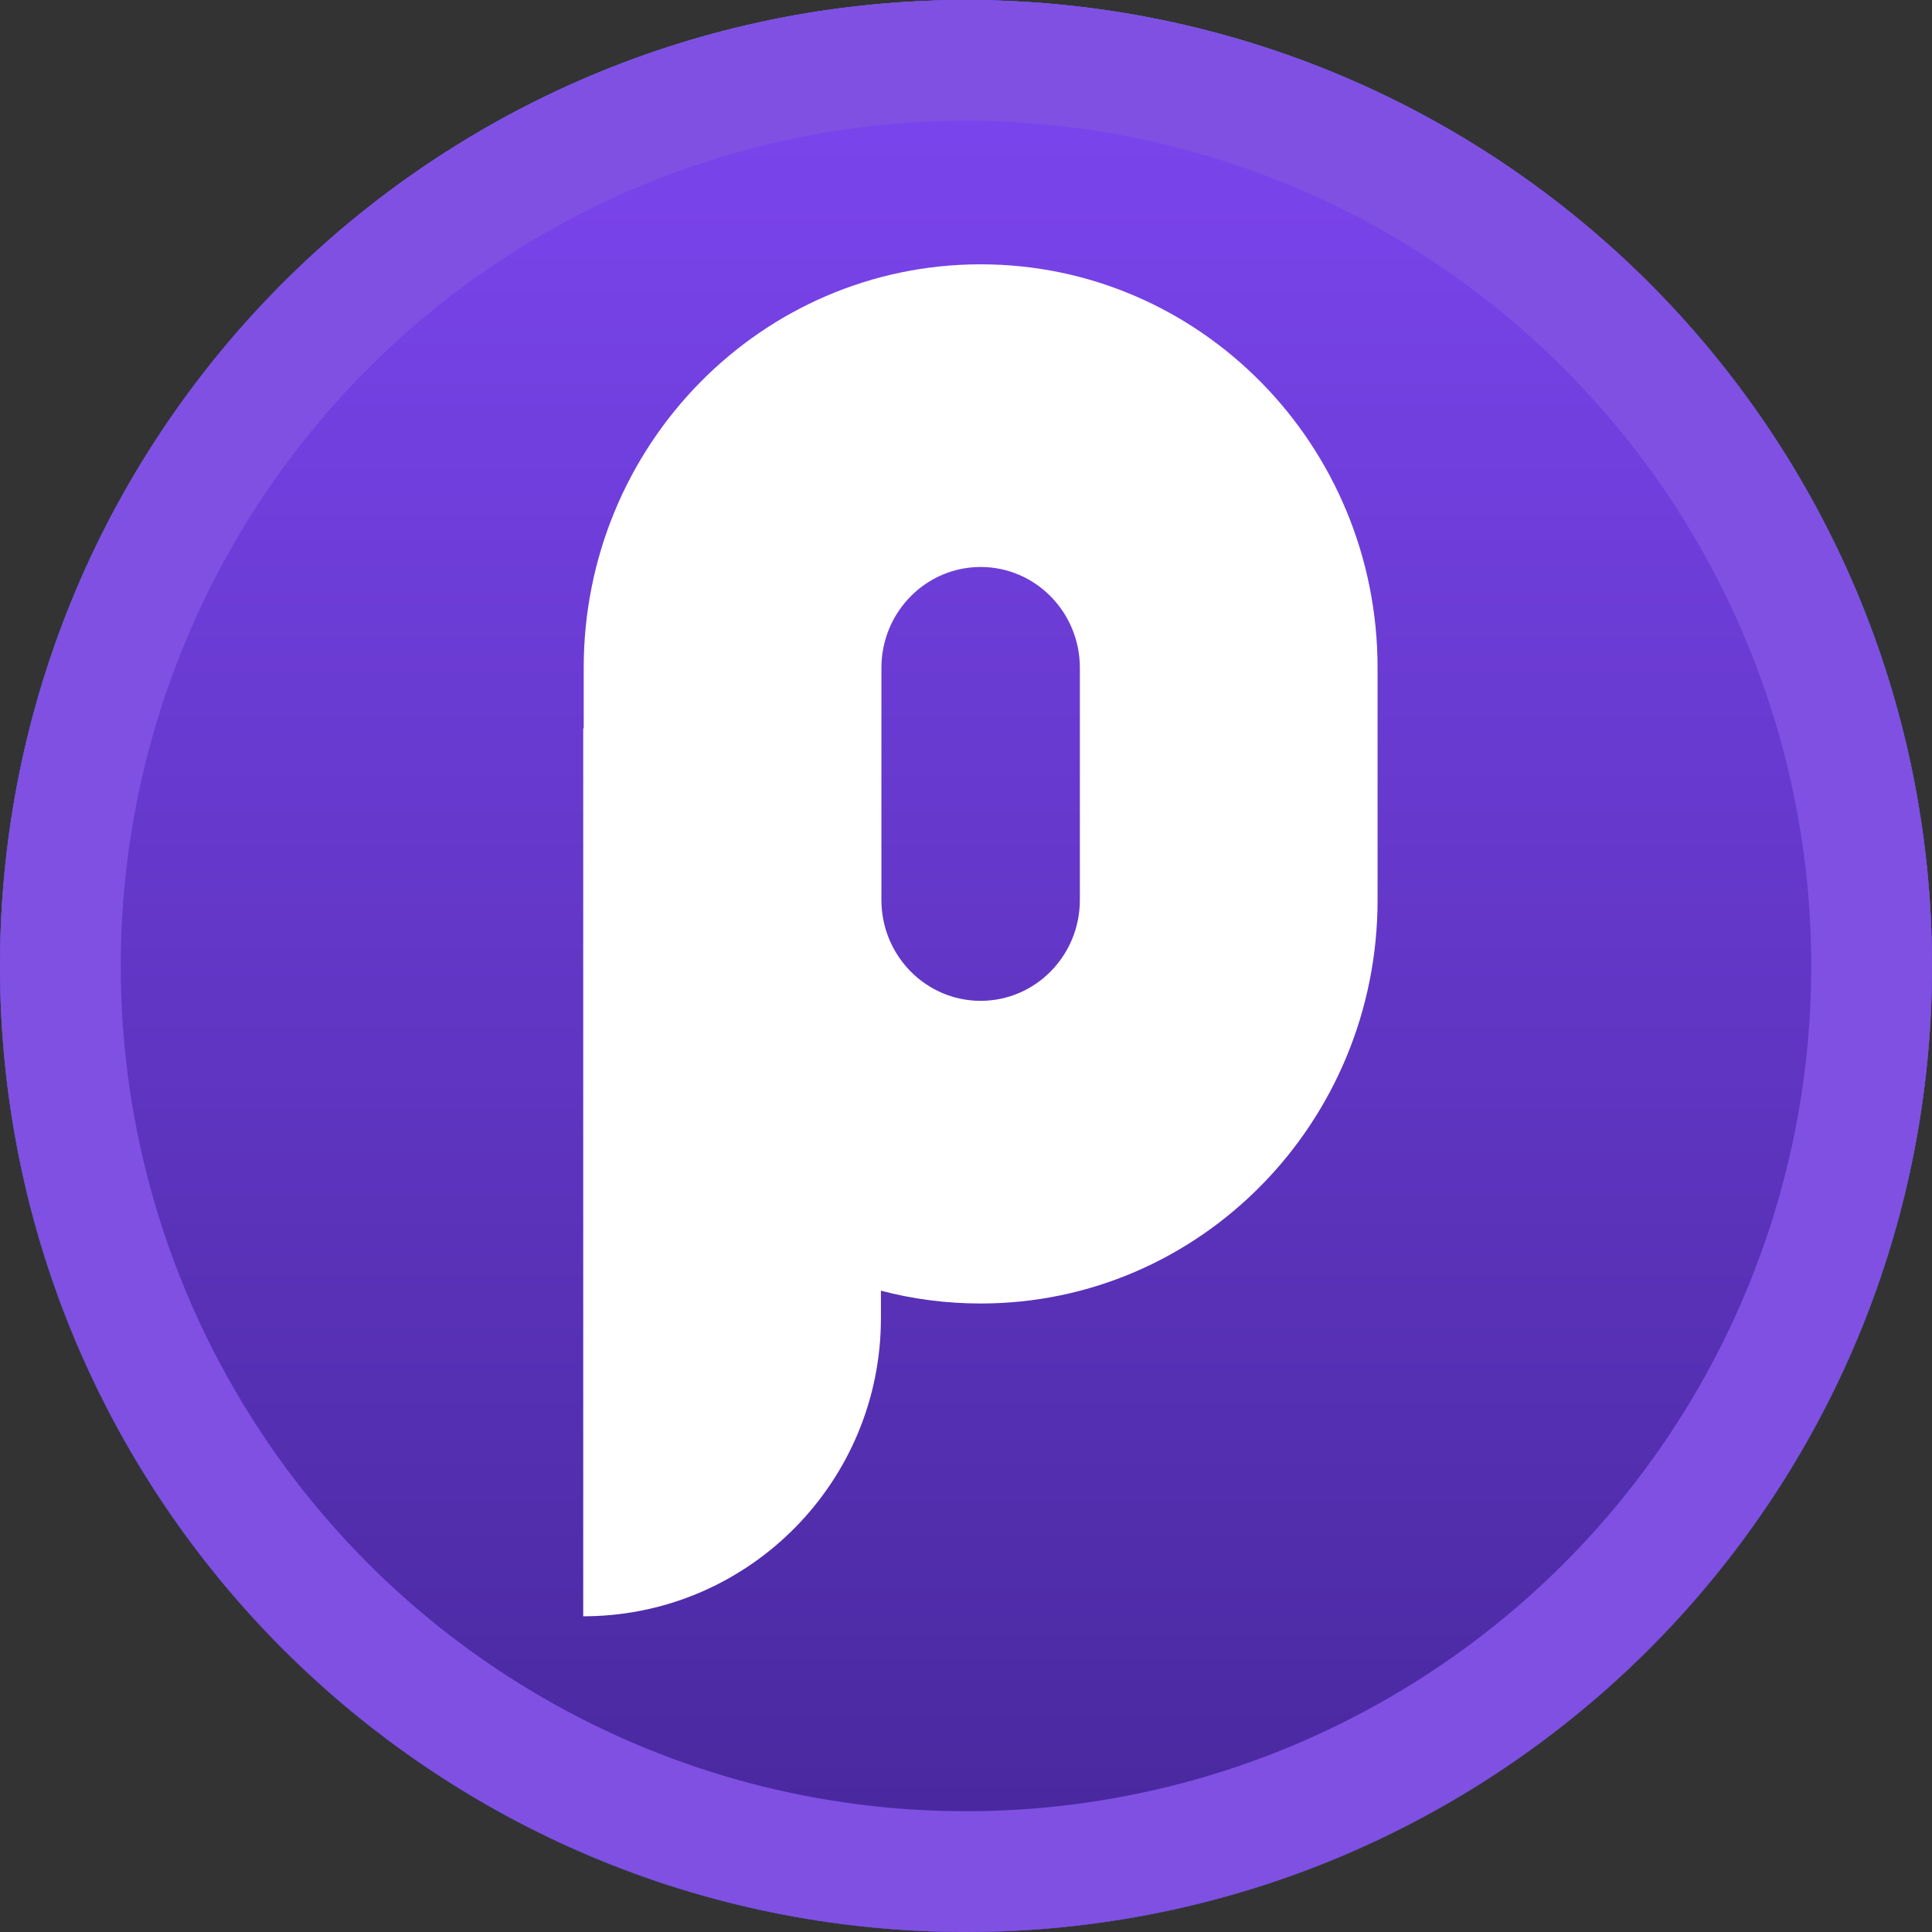 <svg width="32" height="32" viewBox="0 0 32 32" fill="none" xmlns="http://www.w3.org/2000/svg">
<rect x="0" y="0" width="32" height="32" fill="#333333" stroke="none"/>
<g clip-path="url(#clip0_2338_8918)">
<path d="M16 32C24.837 32 32 24.837 32 16C32 7.163 24.837 0 16 0C7.163 0 0 7.163 0 16C0 24.837 7.163 32 16 32Z" fill="#627EEA"/>
<path d="M16.498 4V12.87L23.995 16.22L16.498 4Z" fill="white" fill-opacity="0.602"/>
<path d="M16.498 4L9 16.22L16.498 12.87V4Z" fill="white"/>
<path d="M16.498 21.968V27.995L24 17.616L16.498 21.968Z" fill="white" fill-opacity="0.602"/>
<path d="M16.498 27.995V21.967L9 17.616L16.498 27.995Z" fill="white"/>
<path d="M16.498 20.573L23.995 16.22L16.498 12.872V20.573Z" fill="white" fill-opacity="0.2"/>
<path d="M9 16.22L16.498 20.573V12.872L9 16.22Z" fill="white" fill-opacity="0.602"/>
<circle cx="16" cy="16" r="16" fill="url(#paint0_linear_2338_8918)"/>
<path d="M16.243 4.378C19.874 4.378 22.817 7.371 22.817 11.062V14.906C22.817 18.598 19.874 21.59 16.243 21.59C15.672 21.59 15.119 21.517 14.591 21.378L14.591 21.832C14.591 24.532 12.427 26.727 9.742 26.77L9.66 26.771V12.065L9.668 12.065L9.668 11.062C9.668 7.371 12.611 4.378 16.243 4.378ZM16.243 9.391C15.335 9.391 14.599 10.139 14.599 11.062V14.906C14.599 15.829 15.335 16.577 16.243 16.577C17.15 16.577 17.886 15.829 17.886 14.906V11.062C17.886 10.139 17.15 9.391 16.243 9.391Z" fill="white"/>
<circle cx="16" cy="16" r="15" stroke="#8050E3" stroke-width="2"/>
</g>
<defs>
<linearGradient id="paint0_linear_2338_8918" x1="16" y1="0" x2="16" y2="32" gradientUnits="userSpaceOnUse">
<stop stop-color="#7E46F2"/>
<stop offset="1" stop-color="#46279A"/>
</linearGradient>
<clipPath id="clip0_2338_8918">
<rect width="32" height="32" fill="white"/>
</clipPath>
</defs>
</svg>
